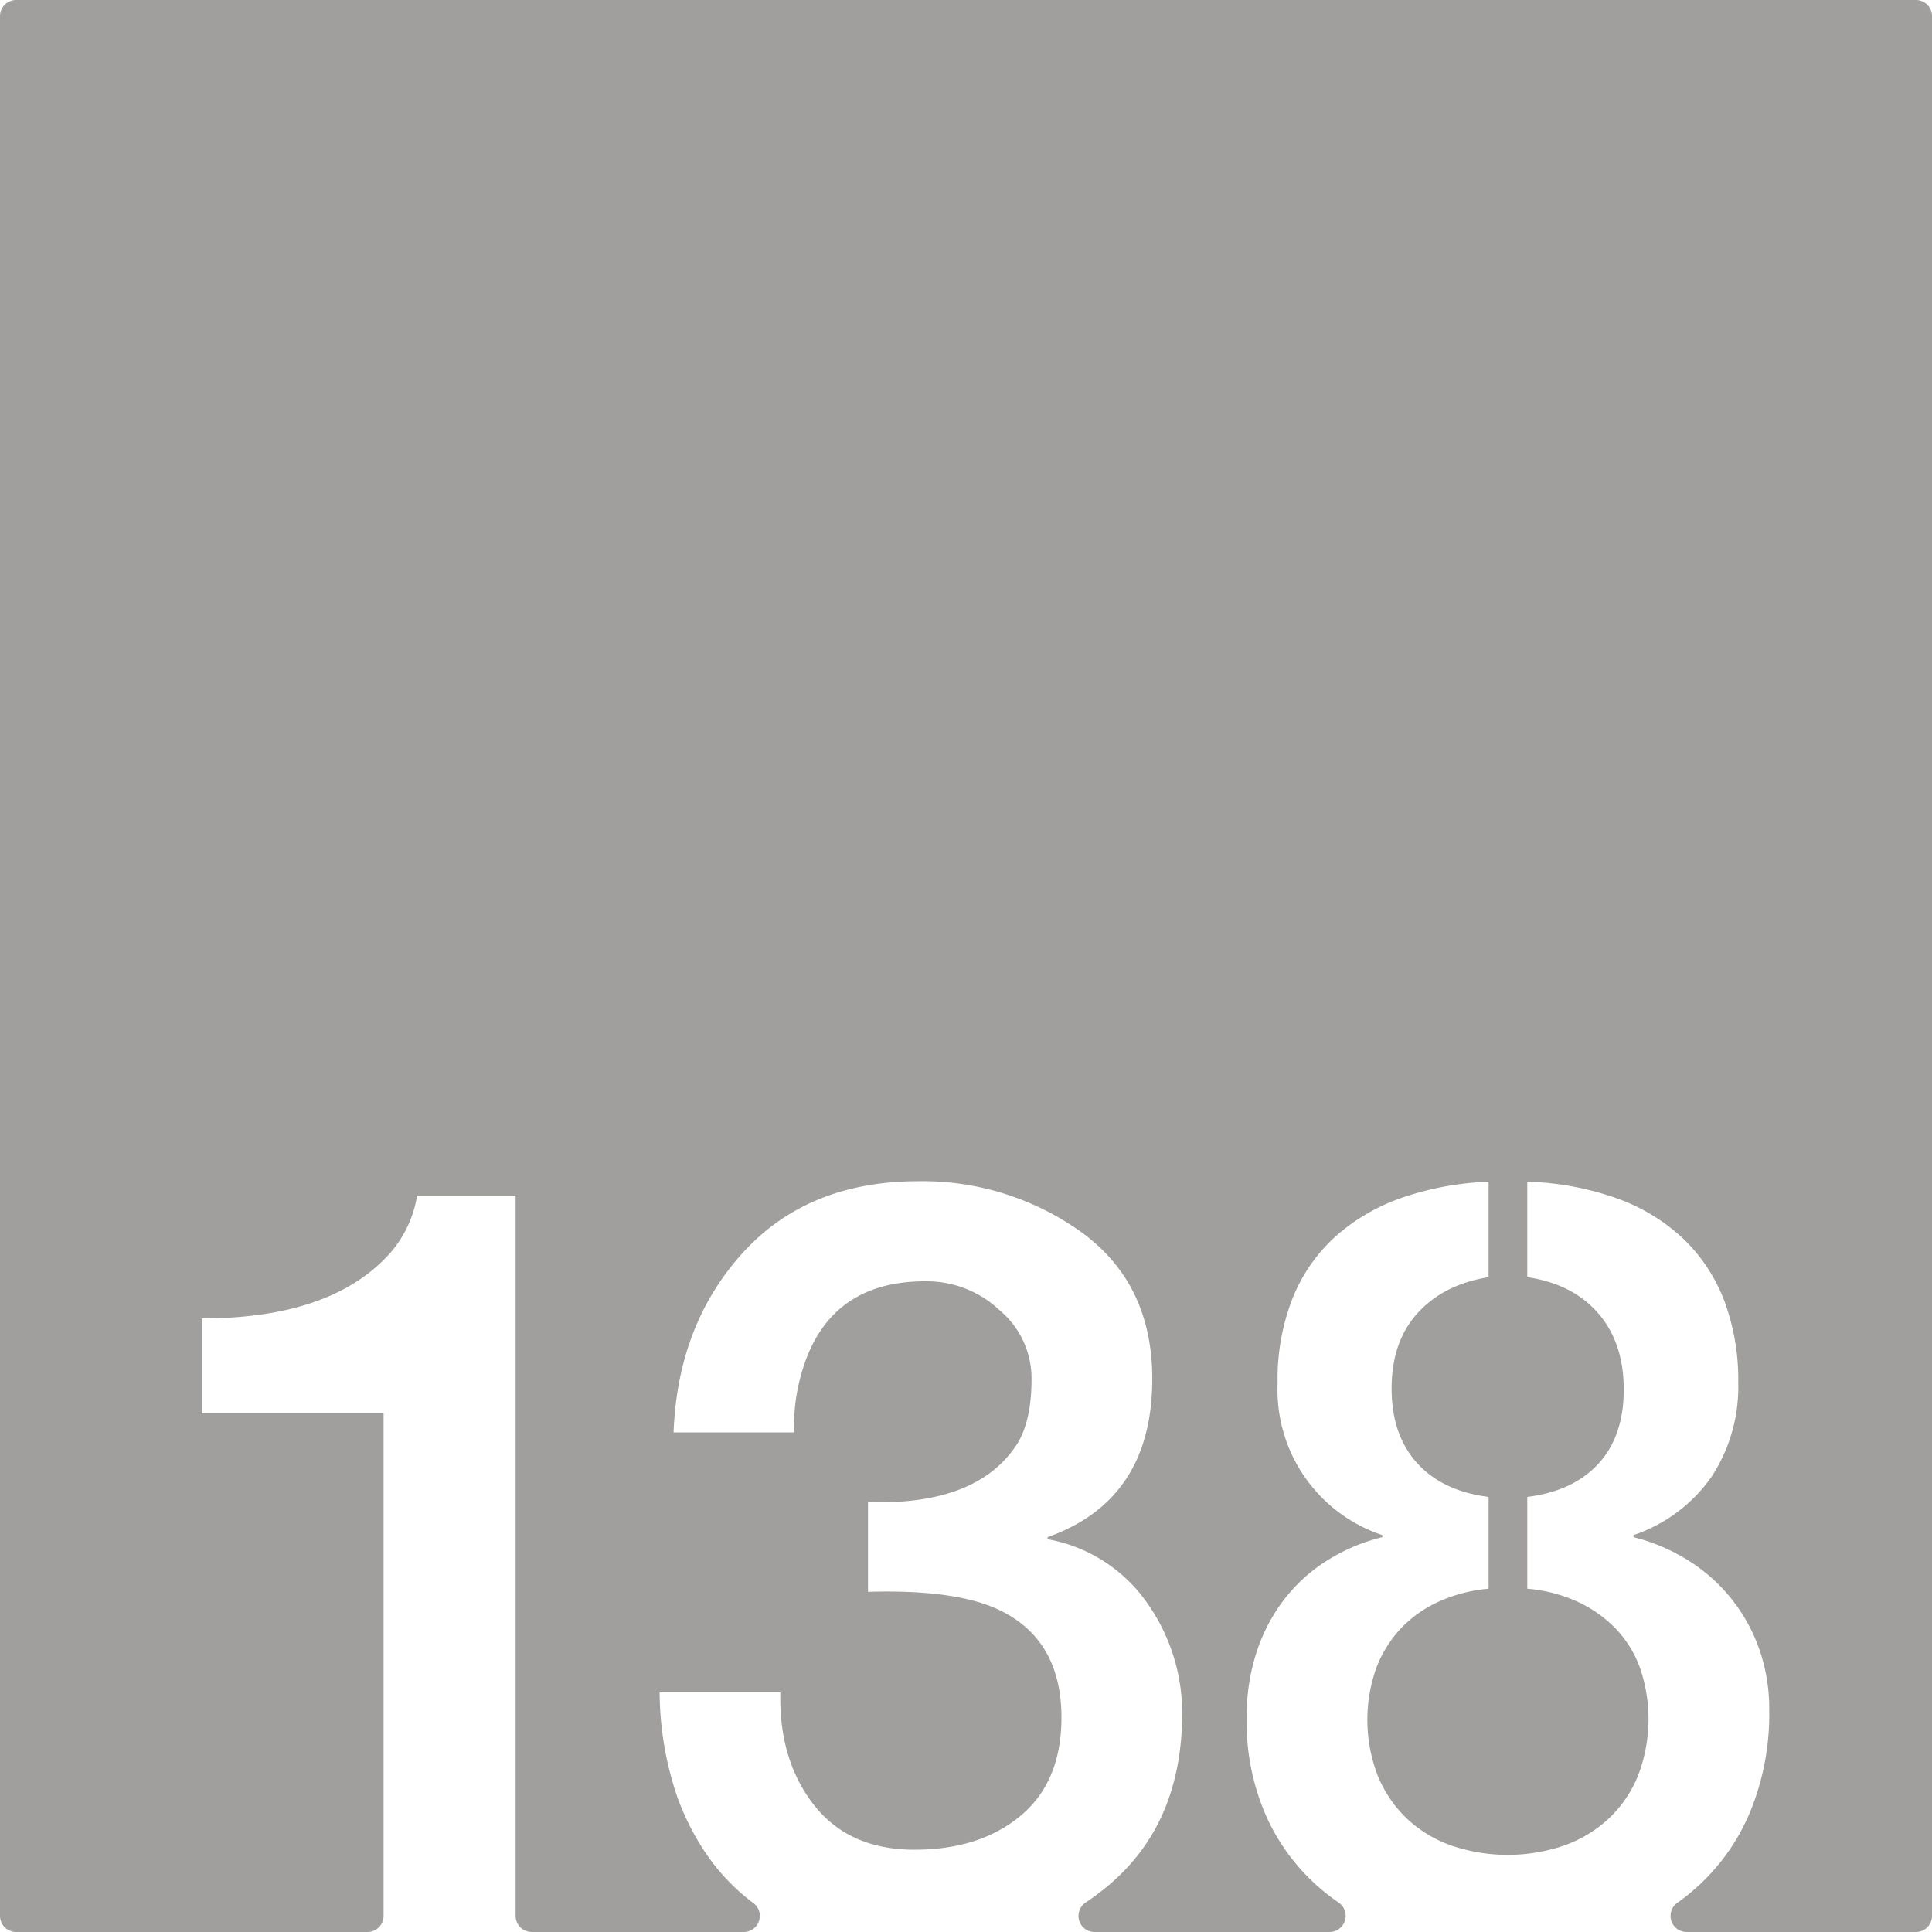 <svg xmlns="http://www.w3.org/2000/svg" width="120mm" height="120mm" viewBox="0 0 340.158 340.157">
  <g id="Zimmernummer">
      <g id="Z-03-138-E">
        <path fill="#A09f9d" stroke="none" d="M337.323,0H2.835A2.835,2.835,0,0,0,0,2.835V337.323a2.834,2.834,0,0,0,2.834,2.834H64.7a2.834,2.834,0,0,0,2.834-2.834V248.839H35.564V232.128q22.886,0,33.149-11.534a20.3,20.3,0,0,0,4.723-10.081H90.782v126.81a2.835,2.835,0,0,0,2.835,2.834h37.327a2.828,2.828,0,0,0,1.689-5.1q-8.88-6.6-13.314-18.467a57.884,57.884,0,0,1-3.18-18.618h21.252q-.273,11.9,5.9,19.8t17.709,7.9q11.535,0,18.709-5.994t7.176-17.256q0-13.623-10.809-18.891-7.629-3.723-23.25-3.269v-15.8q19.345.636,26.338-10.354,2.452-4.086,2.453-11.261a15.674,15.674,0,0,0-5.631-12.17,18.689,18.689,0,0,0-12.9-5.086q-17.71-.09-22.16,16.892a32.48,32.48,0,0,0-1.09,9.718H118.592q.725-18.981,12.17-31.605t30.969-12.624a47.989,47.989,0,0,1,28.7,8.991q12.442,9.082,12.443,25.793,0,21.342-18.437,27.882V271a27.207,27.207,0,0,1,17.437,11.08,33.608,33.608,0,0,1,6.268,19.8q-.093,19.709-13.623,30.606-1.645,1.326-3.374,2.487a2.83,2.83,0,0,0,1.57,5.186h41.377a2.836,2.836,0,0,0,1.564-5.2q-1.361-.937-2.629-1.977a36.436,36.436,0,0,1-9.9-12.8,41.062,41.062,0,0,1-3.633-17.756,36.581,36.581,0,0,1,1.681-11.353,31.176,31.176,0,0,1,4.769-9.263,29,29,0,0,1,7.537-6.949,32.945,32.945,0,0,1,9.9-4.222v-.364a26.966,26.966,0,0,1-18.437-26.792,38.872,38.872,0,0,1,2.724-15.122,29.344,29.344,0,0,1,7.675-10.852,34.844,34.844,0,0,1,11.761-6.721,52.726,52.726,0,0,1,14.986-2.724v16.8q-7.9,1.274-12.488,6.313t-4.586,13.3q0,8.175,4.495,13.124t12.579,5.949v16.166a26.867,26.867,0,0,0-8.765,2.27,21.308,21.308,0,0,0-6.72,4.769,21.074,21.074,0,0,0-4.314,6.992,27.345,27.345,0,0,0,.318,18.982,21.855,21.855,0,0,0,5.131,7.493,22.137,22.137,0,0,0,7.811,4.722,30.787,30.787,0,0,0,19.8,0,22.636,22.636,0,0,0,7.855-4.722,21.486,21.486,0,0,0,5.177-7.538,27.853,27.853,0,0,0,.363-19.027,19.713,19.713,0,0,0-4.313-6.948,22.448,22.448,0,0,0-6.721-4.723,26.562,26.562,0,0,0-8.81-2.27V263.552q8.082-1,12.533-5.858t4.451-13.033q0-8.264-4.5-13.441T268.9,224.862v-16.8a51.22,51.22,0,0,1,15.848,2.952,33.379,33.379,0,0,1,11.671,7.129,29.8,29.8,0,0,1,7.174,10.9,39.892,39.892,0,0,1,2.453,14.44,28.813,28.813,0,0,1-4.678,16.484,27.452,27.452,0,0,1-13.759,10.308v.364a33.213,33.213,0,0,1,9.763,4.177,30.114,30.114,0,0,1,12.4,15.622,31.525,31.525,0,0,1,1.726,10.535,45.262,45.262,0,0,1-3.451,18.255,37.03,37.03,0,0,1-12.716,15.785,2.83,2.83,0,0,0,1.625,5.147h40.371a2.835,2.835,0,0,0,2.835-2.834V2.835A2.835,2.835,0,0,0,337.323,0Z"/>
      </g>
    </g>
</svg>
